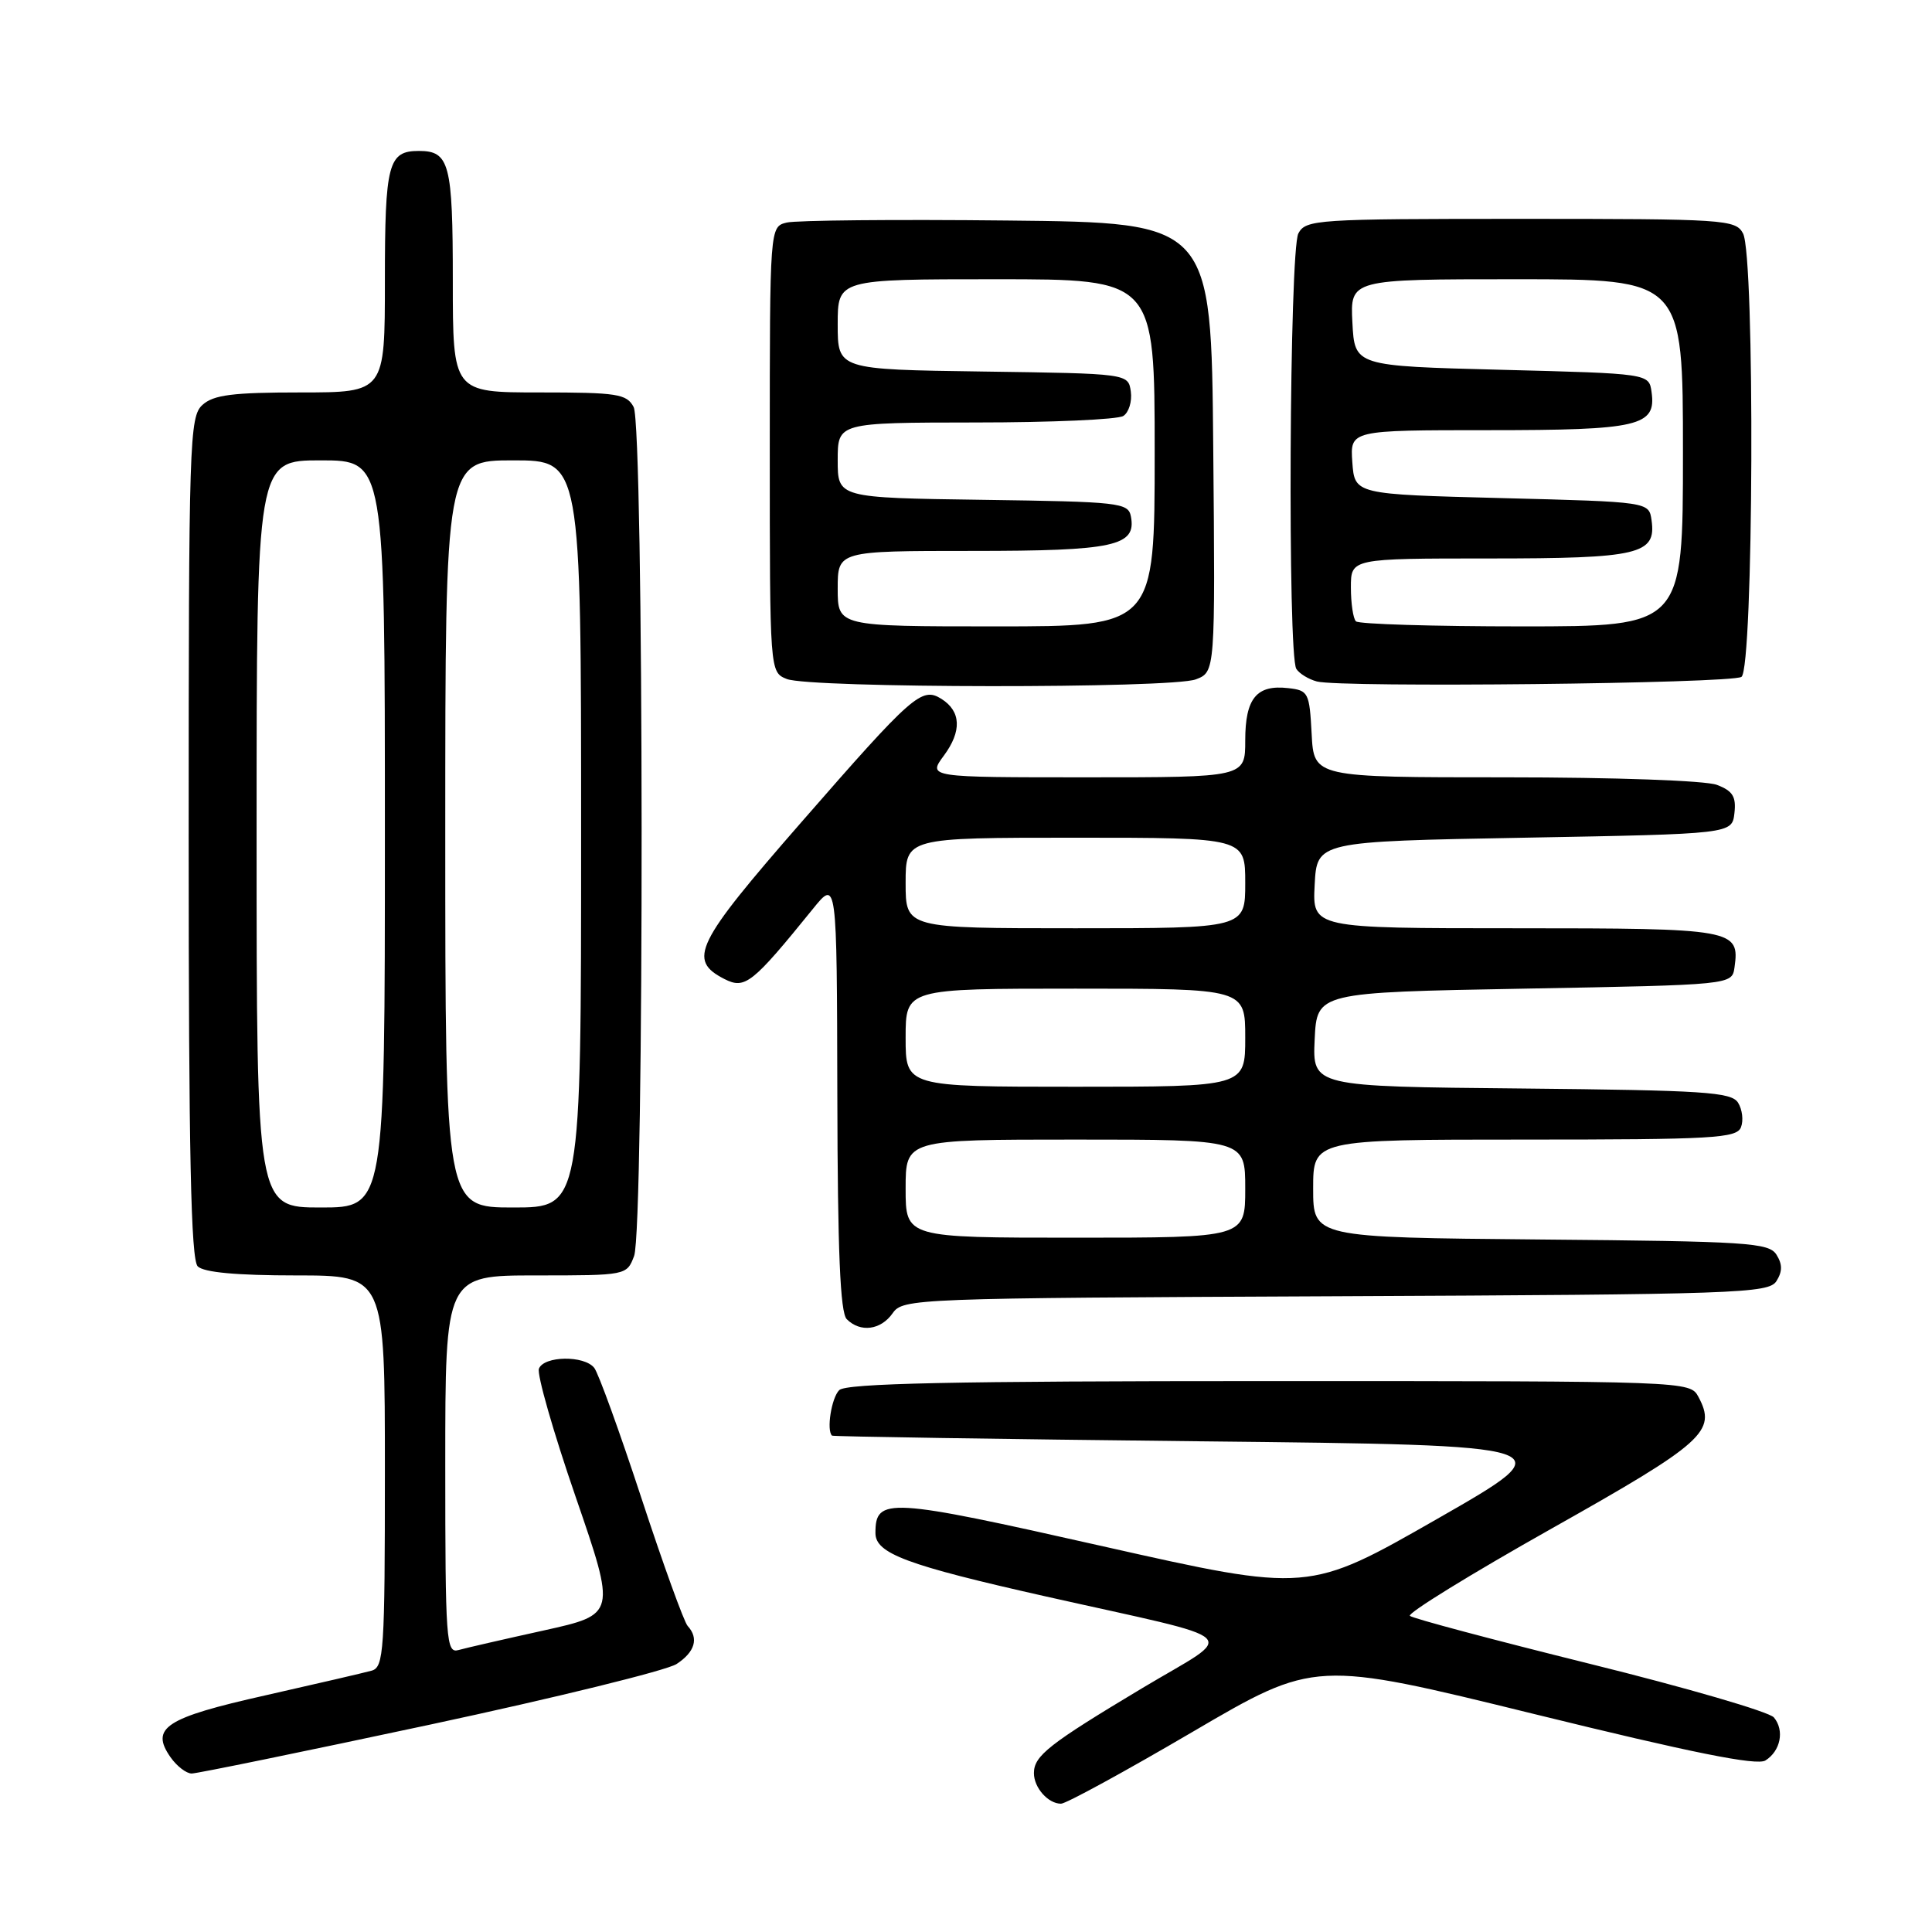 <?xml version="1.0" encoding="UTF-8" standalone="no"?>
<!DOCTYPE svg PUBLIC "-//W3C//DTD SVG 1.1//EN" "http://www.w3.org/Graphics/SVG/1.1/DTD/svg11.dtd" >
<svg xmlns="http://www.w3.org/2000/svg" xmlns:xlink="http://www.w3.org/1999/xlink" version="1.1" viewBox="0 0 256 256">
 <g >
 <path fill="currentColor"
d=" M 158.01 229.49 C 174.24 219.98 174.24 219.98 203.30 227.12 C 224.21 232.26 232.80 233.99 233.93 233.27 C 235.94 232.01 236.48 229.28 235.05 227.57 C 234.44 226.83 223.49 223.64 210.72 220.48 C 197.95 217.31 187.19 214.45 186.82 214.11 C 186.44 213.78 194.89 208.57 205.60 202.54 C 225.85 191.14 227.49 189.66 225.05 185.09 C 223.93 183.01 223.73 183.00 168.16 183.00 C 126.13 183.00 112.10 183.30 111.20 184.20 C 110.17 185.23 109.49 189.54 110.25 190.23 C 110.39 190.35 132.32 190.69 159.00 190.98 C 207.50 191.50 207.50 191.50 190.44 201.26 C 173.38 211.02 173.38 211.02 146.18 204.90 C 117.61 198.46 116.00 198.36 116.00 203.14 C 116.00 205.85 120.14 207.39 138.50 211.52 C 165.56 217.60 163.99 216.12 151.38 223.67 C 138.98 231.10 137.00 232.65 137.00 234.95 C 137.00 236.88 138.88 239.00 140.59 239.00 C 141.25 239.00 149.09 234.72 158.01 229.49 Z  M 56.99 228.52 C 73.66 224.95 88.35 221.34 89.65 220.49 C 92.09 218.89 92.62 217.08 91.12 215.45 C 90.64 214.93 87.88 207.30 84.99 198.50 C 82.10 189.70 79.29 181.94 78.74 181.25 C 77.42 179.57 72.07 179.65 71.41 181.36 C 71.13 182.11 73.31 189.74 76.27 198.32 C 81.64 213.92 81.64 213.92 72.07 216.04 C 66.81 217.20 61.71 218.37 60.75 218.64 C 59.12 219.10 59.00 217.46 59.00 194.07 C 59.00 169.00 59.00 169.00 71.02 169.00 C 83.01 169.00 83.05 168.99 84.02 166.43 C 85.39 162.84 85.33 56.49 83.96 53.93 C 83.03 52.19 81.78 52.00 71.46 52.00 C 60.00 52.00 60.00 52.00 60.00 37.20 C 60.00 21.67 59.56 20.00 55.50 20.00 C 51.44 20.00 51.00 21.67 51.00 37.20 C 51.00 52.00 51.00 52.00 39.83 52.00 C 30.84 52.00 28.30 52.32 26.83 53.65 C 25.10 55.22 25.00 58.32 25.00 110.95 C 25.00 152.90 25.30 166.90 26.20 167.80 C 27.00 168.60 31.36 169.00 39.20 169.00 C 51.00 169.00 51.00 169.00 51.00 194.93 C 51.00 218.77 50.86 220.91 49.25 221.37 C 48.29 221.64 41.95 223.11 35.18 224.64 C 21.90 227.62 19.87 228.95 22.60 232.85 C 23.43 234.03 24.69 235.00 25.40 235.00 C 26.11 235.00 40.33 232.08 56.99 228.52 Z  M 118.28 174.01 C 119.64 172.06 121.04 172.01 176.98 171.76 C 230.30 171.52 234.36 171.38 235.39 169.75 C 236.19 168.47 236.19 167.53 235.39 166.25 C 234.38 164.66 231.59 164.48 204.14 164.24 C 174.00 163.97 174.00 163.97 174.00 157.49 C 174.00 151.00 174.00 151.00 202.03 151.00 C 227.06 151.00 230.13 150.82 230.69 149.36 C 231.04 148.46 230.86 147.00 230.30 146.11 C 229.41 144.70 225.80 144.47 201.59 144.23 C 173.91 143.97 173.91 143.97 174.20 137.73 C 174.50 131.50 174.50 131.50 202.00 131.00 C 229.50 130.50 229.50 130.50 229.83 128.19 C 230.54 123.13 229.82 123.00 200.83 123.00 C 173.90 123.00 173.90 123.00 174.20 117.25 C 174.50 111.50 174.50 111.50 202.00 111.00 C 229.50 110.50 229.50 110.50 229.82 107.75 C 230.07 105.56 229.60 104.80 227.50 104.00 C 226.00 103.43 214.00 103.00 199.48 103.00 C 174.10 103.00 174.10 103.00 173.80 97.25 C 173.51 91.77 173.37 91.48 170.69 91.18 C 166.50 90.70 165.00 92.53 165.00 98.12 C 165.00 103.00 165.00 103.00 143.97 103.00 C 122.94 103.00 122.94 103.00 125.07 100.12 C 127.46 96.89 127.35 94.25 124.75 92.61 C 122.14 90.97 120.95 92.02 106.19 108.94 C 92.12 125.06 91.07 127.21 96.00 129.73 C 98.72 131.11 99.67 130.36 107.70 120.45 C 110.89 116.50 110.89 116.50 110.95 145.05 C 110.99 165.86 111.33 173.93 112.20 174.80 C 114.00 176.60 116.71 176.25 118.28 174.01 Z  M 158.45 90.02 C 161.03 89.04 161.03 89.04 160.76 59.27 C 160.50 29.50 160.50 29.50 133.50 29.22 C 118.65 29.06 105.49 29.19 104.25 29.49 C 102.00 30.04 102.00 30.04 102.00 59.55 C 102.00 89.06 102.00 89.06 104.25 89.97 C 107.33 91.20 155.21 91.25 158.45 90.02 Z  M 230.75 89.69 C 232.36 88.65 232.56 33.92 230.96 30.93 C 229.98 29.09 228.58 29.00 201.50 29.00 C 174.42 29.00 173.02 29.09 172.04 30.93 C 170.85 33.16 170.60 86.83 171.77 88.63 C 172.17 89.26 173.40 90.01 174.50 90.30 C 177.69 91.14 229.37 90.58 230.75 89.69 Z  M 34.00 110.50 C 34.00 61.00 34.00 61.00 42.50 61.00 C 51.00 61.00 51.00 61.00 51.00 110.50 C 51.00 160.00 51.00 160.00 42.50 160.00 C 34.00 160.00 34.00 160.00 34.00 110.50 Z  M 59.00 110.50 C 59.00 61.00 59.00 61.00 68.00 61.00 C 77.00 61.00 77.00 61.00 77.00 110.50 C 77.00 160.00 77.00 160.00 68.00 160.00 C 59.00 160.00 59.00 160.00 59.00 110.50 Z  M 120.00 157.50 C 120.00 151.00 120.00 151.00 142.50 151.00 C 165.00 151.00 165.00 151.00 165.00 157.50 C 165.00 164.00 165.00 164.00 142.50 164.00 C 120.00 164.00 120.00 164.00 120.00 157.50 Z  M 120.00 137.50 C 120.00 131.00 120.00 131.00 142.50 131.00 C 165.00 131.00 165.00 131.00 165.00 137.50 C 165.00 144.00 165.00 144.00 142.50 144.00 C 120.00 144.00 120.00 144.00 120.00 137.50 Z  M 120.00 117.00 C 120.00 111.00 120.00 111.00 142.50 111.00 C 165.00 111.00 165.00 111.00 165.00 117.00 C 165.00 123.00 165.00 123.00 142.50 123.00 C 120.00 123.00 120.00 123.00 120.00 117.00 Z  M 111.00 78.00 C 111.00 73.00 111.00 73.00 128.81 73.00 C 147.65 73.00 150.60 72.36 149.85 68.43 C 149.50 66.61 148.35 66.48 130.24 66.23 C 111.00 65.96 111.00 65.96 111.00 60.98 C 111.00 56.00 111.00 56.00 129.25 55.98 C 139.29 55.98 148.10 55.59 148.84 55.12 C 149.57 54.66 150.02 53.20 149.84 51.89 C 149.50 49.50 149.50 49.50 130.25 49.23 C 111.00 48.96 111.00 48.96 111.00 42.98 C 111.00 37.00 111.00 37.00 132.00 37.00 C 153.00 37.00 153.00 37.00 153.00 60.00 C 153.00 83.00 153.00 83.00 132.00 83.00 C 111.00 83.00 111.00 83.00 111.00 78.00 Z  M 179.67 82.33 C 179.30 81.97 179.00 79.94 179.00 77.83 C 179.00 74.00 179.00 74.00 197.31 74.00 C 217.20 74.00 219.48 73.46 218.84 68.94 C 218.50 66.50 218.50 66.50 199.00 66.00 C 179.50 65.50 179.50 65.50 179.19 61.25 C 178.89 57.00 178.89 57.00 197.25 57.00 C 217.21 57.00 219.48 56.47 218.84 51.94 C 218.50 49.50 218.50 49.50 199.00 49.00 C 179.50 48.50 179.50 48.50 179.20 42.75 C 178.90 37.00 178.90 37.00 200.95 37.00 C 223.00 37.00 223.00 37.00 223.00 60.00 C 223.00 83.00 223.00 83.00 201.67 83.00 C 189.93 83.00 180.03 82.70 179.67 82.33 Z "/>
</g>
</svg>